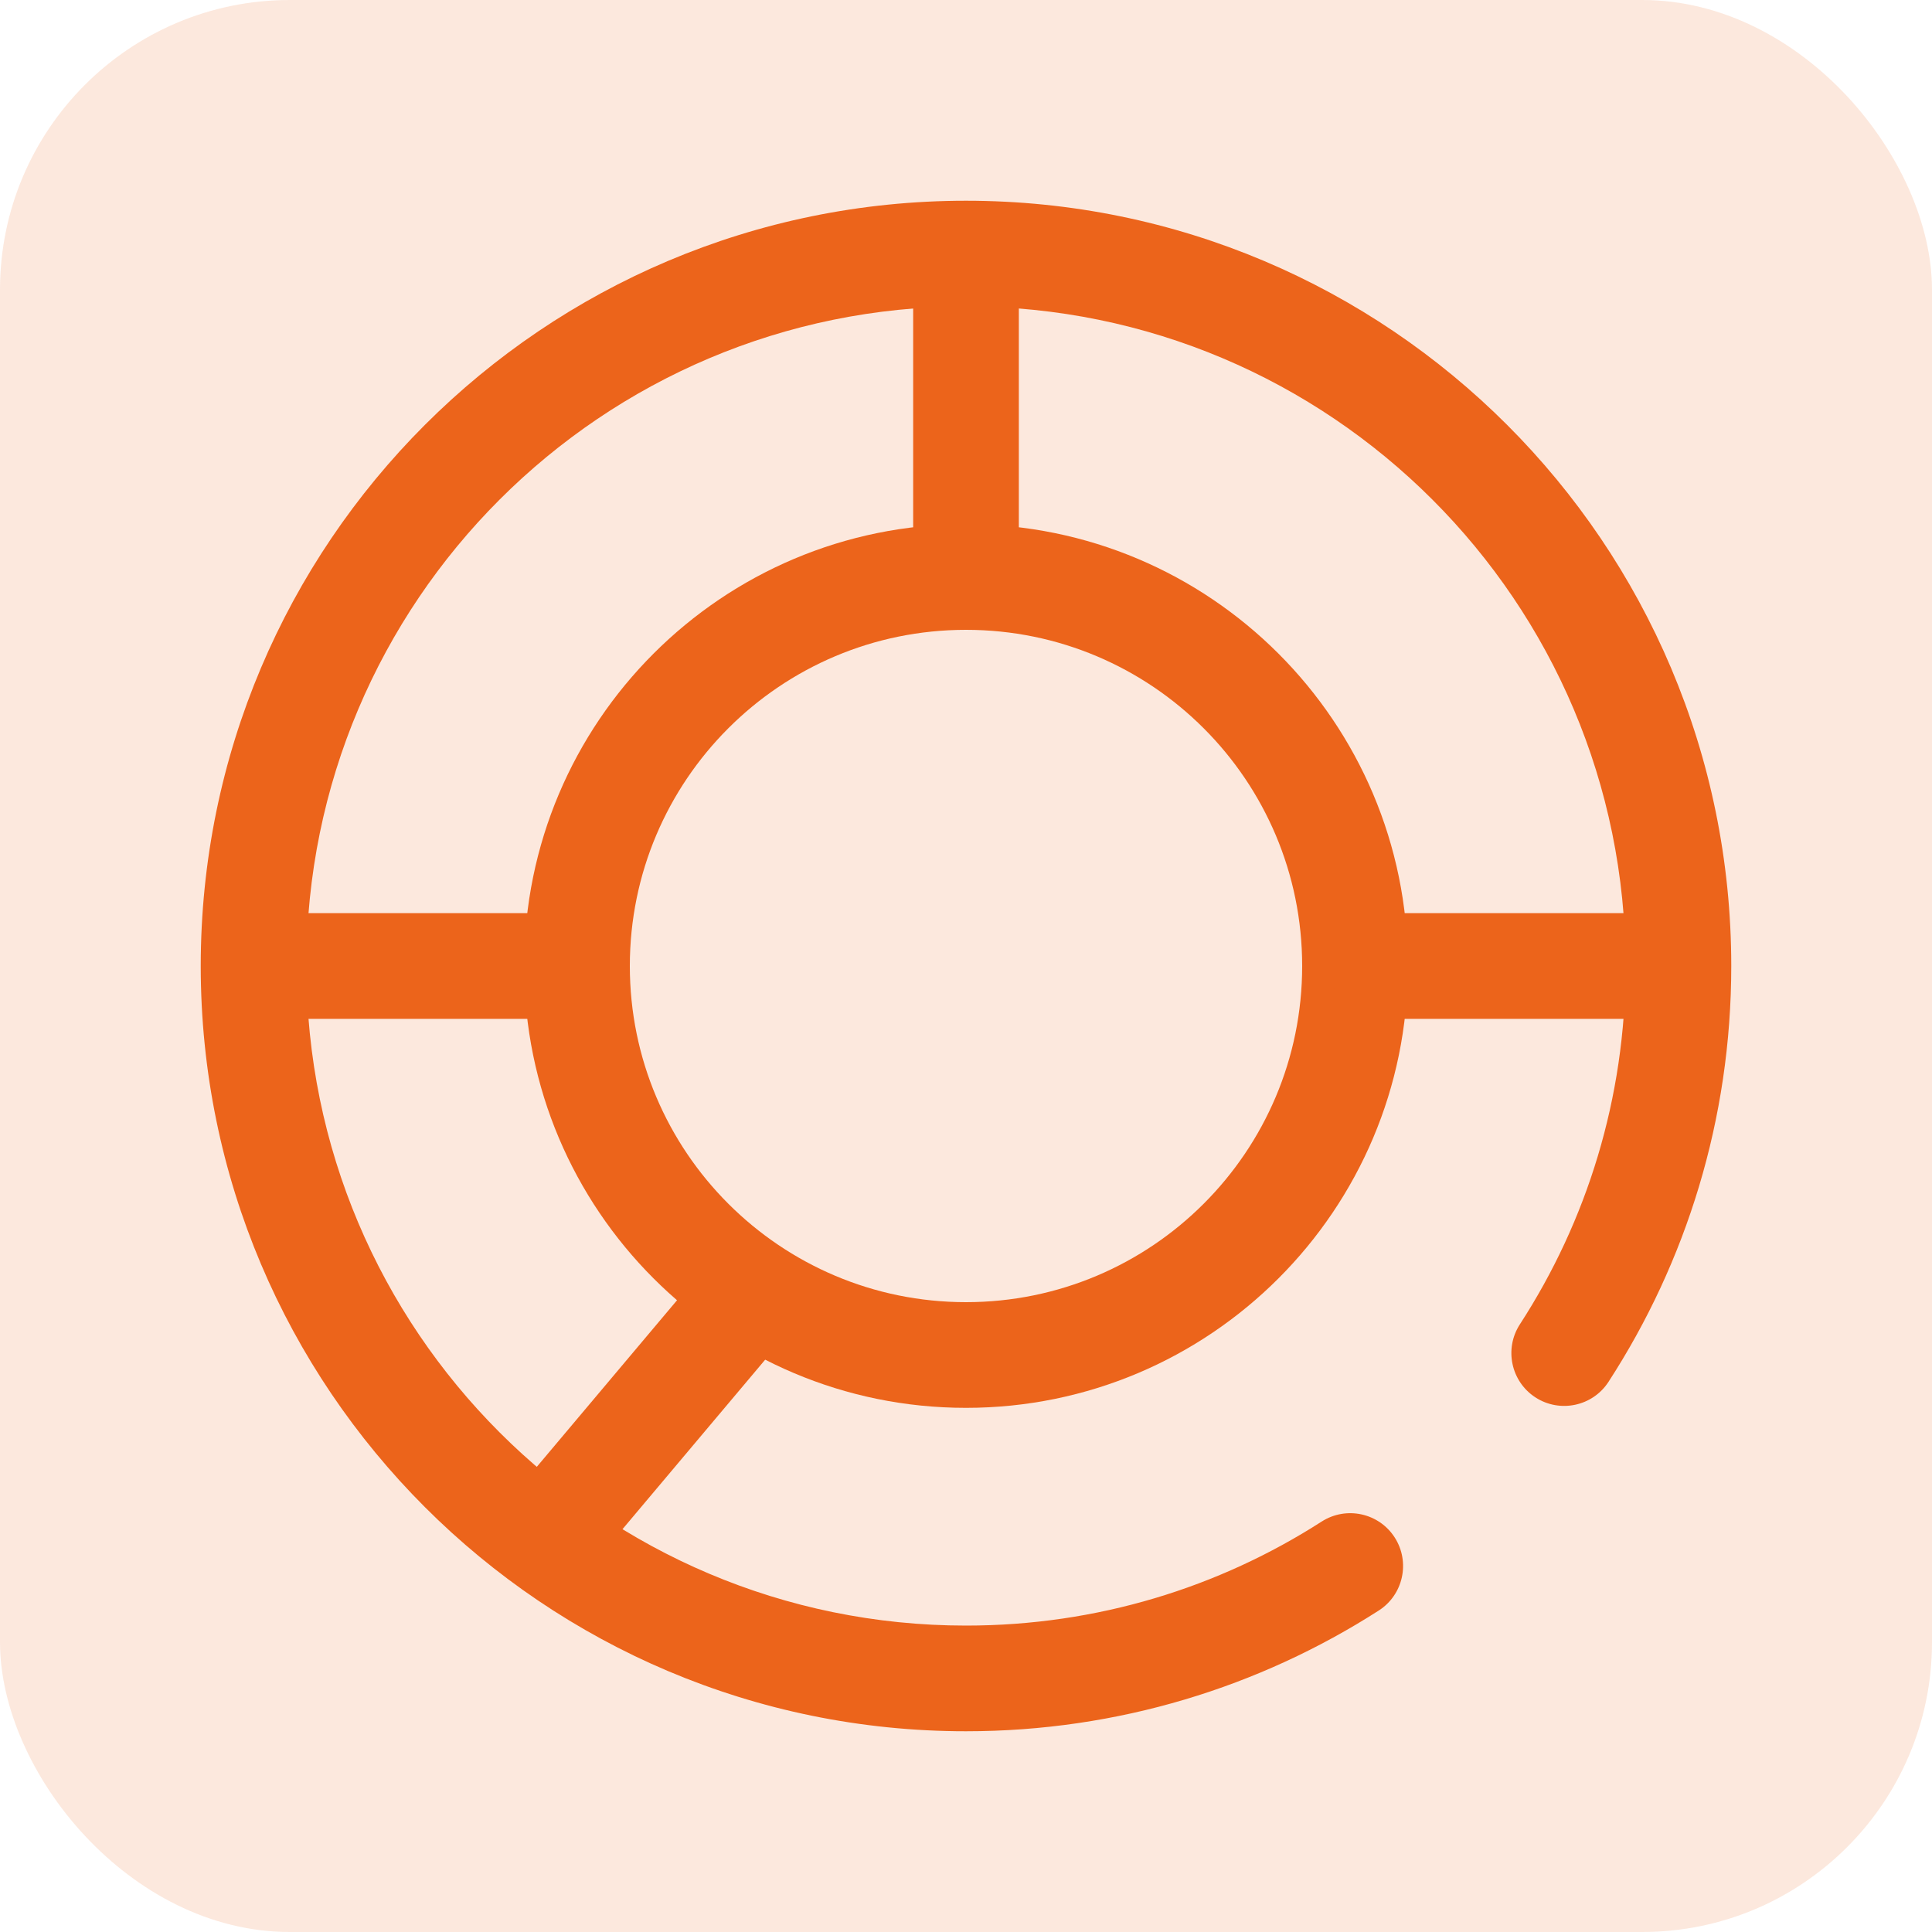 <svg width="20" height="20" viewBox="0 0 20 20" fill="none" xmlns="http://www.w3.org/2000/svg">
<rect width="20" height="20" rx="3" fill="#EC641B" fill-opacity="0.15"/>
<g clip-path="url(#clip0_1093_42035)">
<path fill-rule="evenodd" clip-rule="evenodd" d="M10 6.52C8.078 6.52 6.52 8.078 6.52 10C6.52 11.922 8.078 13.48 10 13.48C11.922 13.48 13.48 11.922 13.48 10C13.48 8.078 11.922 6.52 10 6.52ZM5.426 10C5.426 7.474 7.474 5.426 10 5.426C12.526 5.426 14.574 7.474 14.574 10C14.574 12.526 12.526 14.574 10 14.574C7.474 14.574 5.426 12.526 5.426 10Z" fill="#EC641B"/>
<path fill-rule="evenodd" clip-rule="evenodd" d="M10 2.159C10.302 2.159 10.547 2.404 10.547 2.706V5.941C10.547 6.243 10.302 6.488 10 6.488C9.698 6.488 9.453 6.243 9.453 5.941V2.706C9.453 2.404 9.698 2.159 10 2.159Z" fill="#EC641B"/>
<path fill-rule="evenodd" clip-rule="evenodd" d="M13.756 10C13.756 9.698 14.001 9.453 14.303 9.453H17.223C17.525 9.453 17.77 9.698 17.77 10C17.77 10.302 17.525 10.547 17.223 10.547H14.303C14.001 10.547 13.756 10.302 13.756 10Z" fill="#EC641B"/>
<path fill-rule="evenodd" clip-rule="evenodd" d="M2.234 10C2.234 9.698 2.479 9.453 2.781 9.453H5.701C6.003 9.453 6.248 9.698 6.248 10C6.248 10.302 6.003 10.547 5.701 10.547H2.781C2.479 10.547 2.234 10.302 2.234 10Z" fill="#EC641B"/>
<path fill-rule="evenodd" clip-rule="evenodd" d="M8.049 13.074C8.28 13.269 8.309 13.614 8.115 13.845L6.12 16.215C5.926 16.446 5.581 16.475 5.349 16.281C5.118 16.086 5.089 15.741 5.283 15.51L7.278 13.14C7.472 12.909 7.817 12.88 8.049 13.074Z" fill="#EC641B"/>
<path fill-rule="evenodd" clip-rule="evenodd" d="M2.078 10C2.078 5.625 5.625 2.078 10 2.078C14.375 2.078 17.922 5.625 17.922 10C17.922 11.586 17.455 13.065 16.651 14.305C16.487 14.558 16.148 14.63 15.895 14.466C15.642 14.302 15.569 13.963 15.734 13.709C16.426 12.642 16.828 11.369 16.828 10C16.828 6.229 13.771 3.172 10 3.172C6.229 3.172 3.172 6.229 3.172 10C3.172 13.771 6.229 16.828 10 16.828C11.357 16.828 12.62 16.433 13.682 15.751C13.937 15.588 14.275 15.662 14.438 15.916C14.601 16.17 14.527 16.509 14.273 16.672C13.04 17.463 11.573 17.922 10 17.922C5.625 17.922 2.078 14.375 2.078 10Z" fill="#EC641B"/>
</g>
<defs>
<clipPath id="clip0_1093_42035">
<rect width="16" height="16" fill="white" transform="translate(2 2)"/>
</clipPath>
</defs>
</svg>

